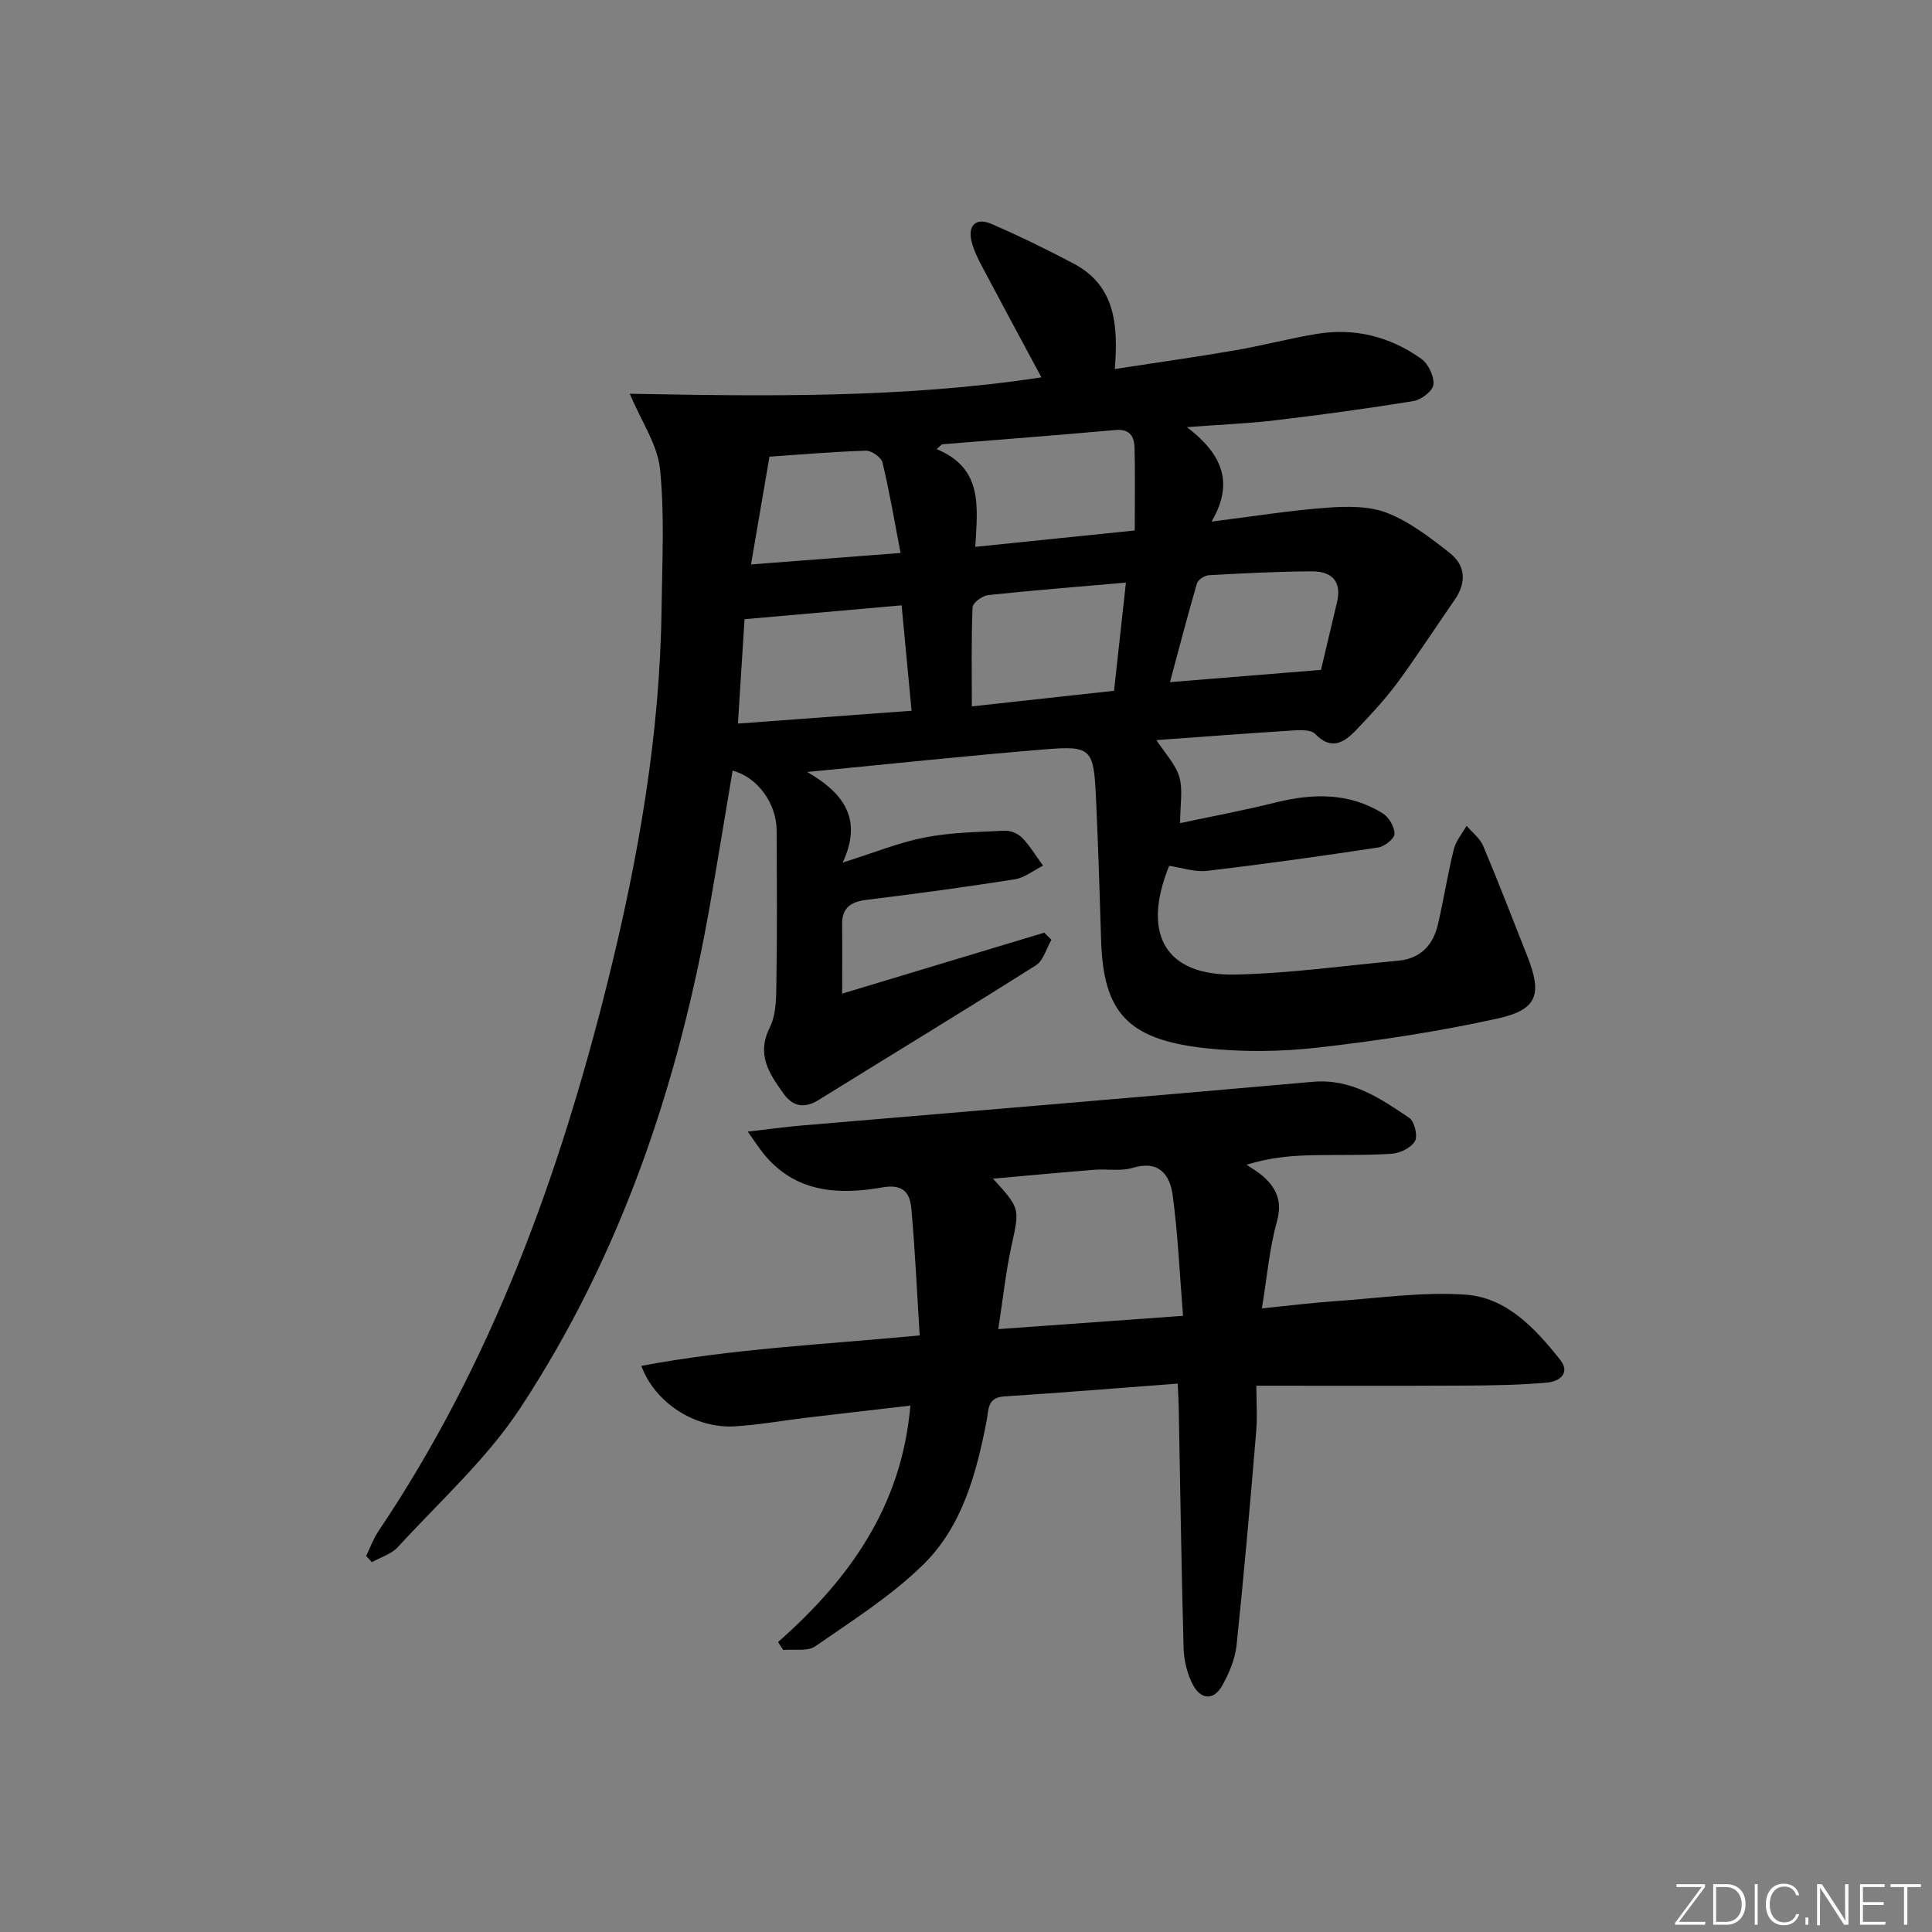 <svg enable-background="new 0 0 400 400" viewBox="0 0 400 400" xmlns="http://www.w3.org/2000/svg"><rect x="0" y="0" width="400" height="400" fill="#808080" stroke="none"/><g fill="#fafbfc"><path d="m346.9 398 5.4-7.3h-5.2v-.6h5.9v.6l-5.4 7.2h5.5l-.1.6h-6.2v-.5z"/><path d="m354.7 390.1h2.8c2.3 0 3.9 1.6 3.9 4.1s-1.6 4.3-3.9 4.3h-2.8zm.6 7.8h2c2.2 0 3.3-1.6 3.3-3.6 0-1.8-1-3.6-3.3-3.6h-2z"/><path d="m363.9 390.1v8.4h-.6v-8.4z"/><path d="m372.5 396.3c-.4 1.3-1.4 2.3-3.2 2.3-2.4 0-3.7-1.9-3.7-4.3 0-2.3 1.2-4.3 3.7-4.3 1.8 0 2.9 1 3.2 2.4h-.6c-.4-1.1-1.1-1.8-2.5-1.8-2.1 0-3 1.9-3 3.7s.9 3.7 3 3.7c1.4 0 2.1-.7 2.5-1.7z"/><path d="m373.8 398.5v-1.5h.6v1.5z"/><path d="m376.2 398.5v-8.4h1c1.3 2 4.4 6.7 4.9 7.6-.1-1.2-.1-2.4-.1-3.8v-3.8h.7v8.4h-.9c-1.2-1.9-4.4-6.8-5-7.7.1 1.1 0 2.3 0 3.9v3.9h-.6z"/><path d="m390 394.4h-4.3v3.5h4.7l-.1.6h-5.2v-8.4h5.1v.6h-4.5v3.1h4.3z"/><path d="m394.2 390.7h-2.8v-.6h6.3v.6h-2.8v7.8h-.7z"/></g><path d="m215.61 78.13c-4.34-8.09-8.36-15.54-12.32-23.02-.85-1.61-1.67-3.3-2.12-5.05-.86-3.35.87-5.08 4.04-3.72 5.79 2.49 11.47 5.28 17.05 8.22 8.62 4.55 9.28 12.6 8.55 21.84 8.44-1.3 16.57-2.44 24.67-3.83 5.72-.98 11.35-2.47 17.07-3.43 7.91-1.33 15.27.55 21.73 5.16 1.45 1.04 2.66 3.6 2.5 5.33-.12 1.29-2.49 3.13-4.08 3.39-9.5 1.56-19.04 2.85-28.6 3.99-5.6.67-11.26.89-18.35 1.42 6.72 5.18 10.12 11.05 5.08 19.56 8.96-1.12 16.45-2.34 23.99-2.88 4.13-.3 8.71-.36 12.43 1.11 4.68 1.85 8.9 5.12 12.92 8.28 3.34 2.62 3.44 6.18.97 9.74-3.98 5.72-7.75 11.58-11.88 17.18-2.55 3.45-5.52 6.62-8.5 9.74-2.47 2.59-5.14 4.28-8.48.78-.79-.83-2.77-.81-4.18-.73-9.43.59-18.85 1.31-28.68 2.02 1.78 2.73 3.96 4.97 4.74 7.62.79 2.65.17 5.72.17 9.57 6.35-1.35 13.13-2.62 19.81-4.28 7.7-1.91 15.16-2.05 22.11 2.23 1.29.79 2.47 2.81 2.47 4.26 0 .98-2.06 2.64-3.37 2.83-11.79 1.79-23.61 3.45-35.46 4.84-2.53.3-5.21-.66-7.83-1.04-5.84 14.45-.54 22.83 13.78 22.51 11.24-.25 22.46-1.83 33.68-2.87 4.58-.43 7.2-3.23 8.19-7.52 1.2-5.17 2.02-10.43 3.29-15.57.43-1.73 1.74-3.24 2.64-4.84 1.17 1.38 2.77 2.58 3.44 4.17 3.16 7.49 6.06 15.08 9.06 22.63 3.2 8.07 2.27 11.26-6.11 13.11-12.27 2.71-24.77 4.6-37.26 6.02-7.69.87-15.64.95-23.33.1-16.06-1.79-21.03-7.45-21.47-22.43-.29-9.81-.61-19.62-1.06-29.43-.47-10.13-.96-10.77-10.48-10-15.86 1.29-31.69 2.99-49.31 4.69 8.06 4.64 11.35 10.13 7.35 18.76 6.41-2.02 11.6-4.15 17-5.2 5.42-1.06 11.04-1.14 16.59-1.4 1.2-.06 2.77.63 3.61 1.51 1.63 1.71 2.87 3.8 4.28 5.73-1.95.97-3.81 2.5-5.86 2.82-10.17 1.61-20.37 2.99-30.59 4.24-3.29.4-5.19 1.58-5.15 5.1.05 4.3.01 8.6.01 14.33 14.28-4.31 28.06-8.46 41.84-12.62.5.49.99.99 1.49 1.48-1.05 1.79-1.66 4.29-3.22 5.28-14.9 9.42-29.97 18.57-44.96 27.86-2.95 1.83-5.34 1.44-7.31-1.33-2.92-4.11-5.65-8.01-2.82-13.66 1.4-2.8 1.32-6.49 1.37-9.79.16-10.33.09-20.66.05-30.99-.02-5.59-3.95-11.04-9.12-12.4-1.54 9.13-3.02 18.23-4.6 27.31-6.52 37.37-18.44 72.85-39.36 104.66-6.96 10.58-16.7 19.34-25.34 28.78-1.34 1.46-3.57 2.11-5.39 3.13-.39-.43-.79-.86-1.18-1.29.83-1.7 1.48-3.53 2.52-5.09 23.52-34.95 37.57-73.79 47.63-114.37 6.25-25.23 10.69-50.67 11.01-76.72.12-9.62.65-19.31-.32-28.83-.51-5.04-3.82-9.8-6.26-15.61 28.03.52 56.64.96 85.22-3.39zm-62.83 71.68c12.53-.93 24.14-1.79 35.95-2.66-.74-7.85-1.4-14.85-2.06-21.82-10.97.97-21.53 1.9-32.52 2.87-.41 6.58-.86 13.64-1.37 21.61zm82.16-39.98c0-5.91.09-11.48-.04-17.05-.05-2.36-.94-4.02-3.96-3.75-11.97 1.07-23.95 1.99-35.93 2.96-.36.33-.72.67-1.08 1 9.69 3.98 8.44 12.04 7.99 20.23 11.11-1.14 21.58-2.22 33.02-3.39zm-4.29 33.19c.87-7.89 1.65-15.04 2.46-22.4-10.06.88-19.31 1.6-28.54 2.59-1.2.13-3.18 1.61-3.21 2.53-.28 6.59-.15 13.2-.15 20.51 10.06-1.1 19.56-2.15 29.44-3.23zm42.85-4.33c.93-3.94 2.13-9.01 3.33-14.09 1.03-4.38-1.29-6.33-5.2-6.31-7.11.03-14.22.41-21.32.8-.89.05-2.28.94-2.5 1.71-1.96 6.71-3.71 13.49-5.58 20.43 10.56-.86 20.35-1.65 31.27-2.54zm-87.05-24.2c-1.26-6.56-2.29-12.69-3.73-18.71-.26-1.08-2.28-2.51-3.45-2.47-6.73.2-13.44.8-19.96 1.24-1.3 7.57-2.51 14.65-3.82 22.31 10.57-.81 20.23-1.55 30.96-2.37z" fill="#010000"/><path d="m161.09 339.97c14.74-13 25.61-28.1 27.39-48.95-7.21.84-14.37 1.65-21.51 2.5-4.95.59-9.87 1.49-14.83 1.79-8.15.49-16.51-4.79-19.36-12.52 18.81-3.54 37.75-4.43 57.63-6.3-.56-8.87-.94-17.61-1.73-26.3-.29-3.15-1.63-5.12-5.95-4.36-9.11 1.6-18.04 1.14-24.6-6.92-.97-1.19-1.8-2.5-3.32-4.62 4.45-.51 7.82-.99 11.21-1.27 35.25-3.01 70.5-5.9 105.74-9.04 8.04-.72 14 3.42 20.02 7.47 1.08.73 1.8 3.76 1.17 4.82-.82 1.38-3.12 2.5-4.85 2.61-5.81.37-11.65.15-17.48.33-3.94.12-7.86.52-12.53 1.93 1.19.83 2.48 1.56 3.55 2.52 2.77 2.51 3.85 5.23 2.72 9.29-1.54 5.54-2.02 11.38-3.1 17.94 5.64-.57 10.5-1.18 15.38-1.51 8.91-.62 17.89-1.95 26.73-1.34 8.57.59 14.47 6.98 19.61 13.44 2.26 2.84-.17 4.54-2.6 4.76-5.6.51-11.24.6-16.87.63-14.13.08-28.25.03-43.4.03 0 2.79.24 6.22-.04 9.61-1.23 14.71-2.51 29.42-4.05 44.1-.3 2.87-1.53 5.79-2.96 8.34-1.82 3.26-4.5 2.9-6.1-.17-1.17-2.25-1.84-5.01-1.91-7.56-.46-16.63-.69-33.26-1.01-49.9-.03-1.46-.12-2.93-.21-4.86-12.2.92-24.08 1.89-35.97 2.66-3.52.23-3.16 2.87-3.58 4.99-2.12 10.9-5.01 21.78-13.01 29.7-6.64 6.56-14.75 11.67-22.48 17.04-1.61 1.12-4.38.55-6.61.77-.39-.56-.74-1.11-1.09-1.65zm45.59-64.79c13.08-.94 25.07-1.8 38.25-2.75-.69-8.59-1.04-16.83-2.14-24.97-.57-4.23-2.83-7.32-8.28-5.67-2.46.75-5.3.19-7.95.4-6.78.54-13.54 1.18-20.96 1.84 5.68 6.24 5.5 6.2 3.81 13.94-1.16 5.31-1.73 10.75-2.73 17.21z" fill="#010000"/></svg>